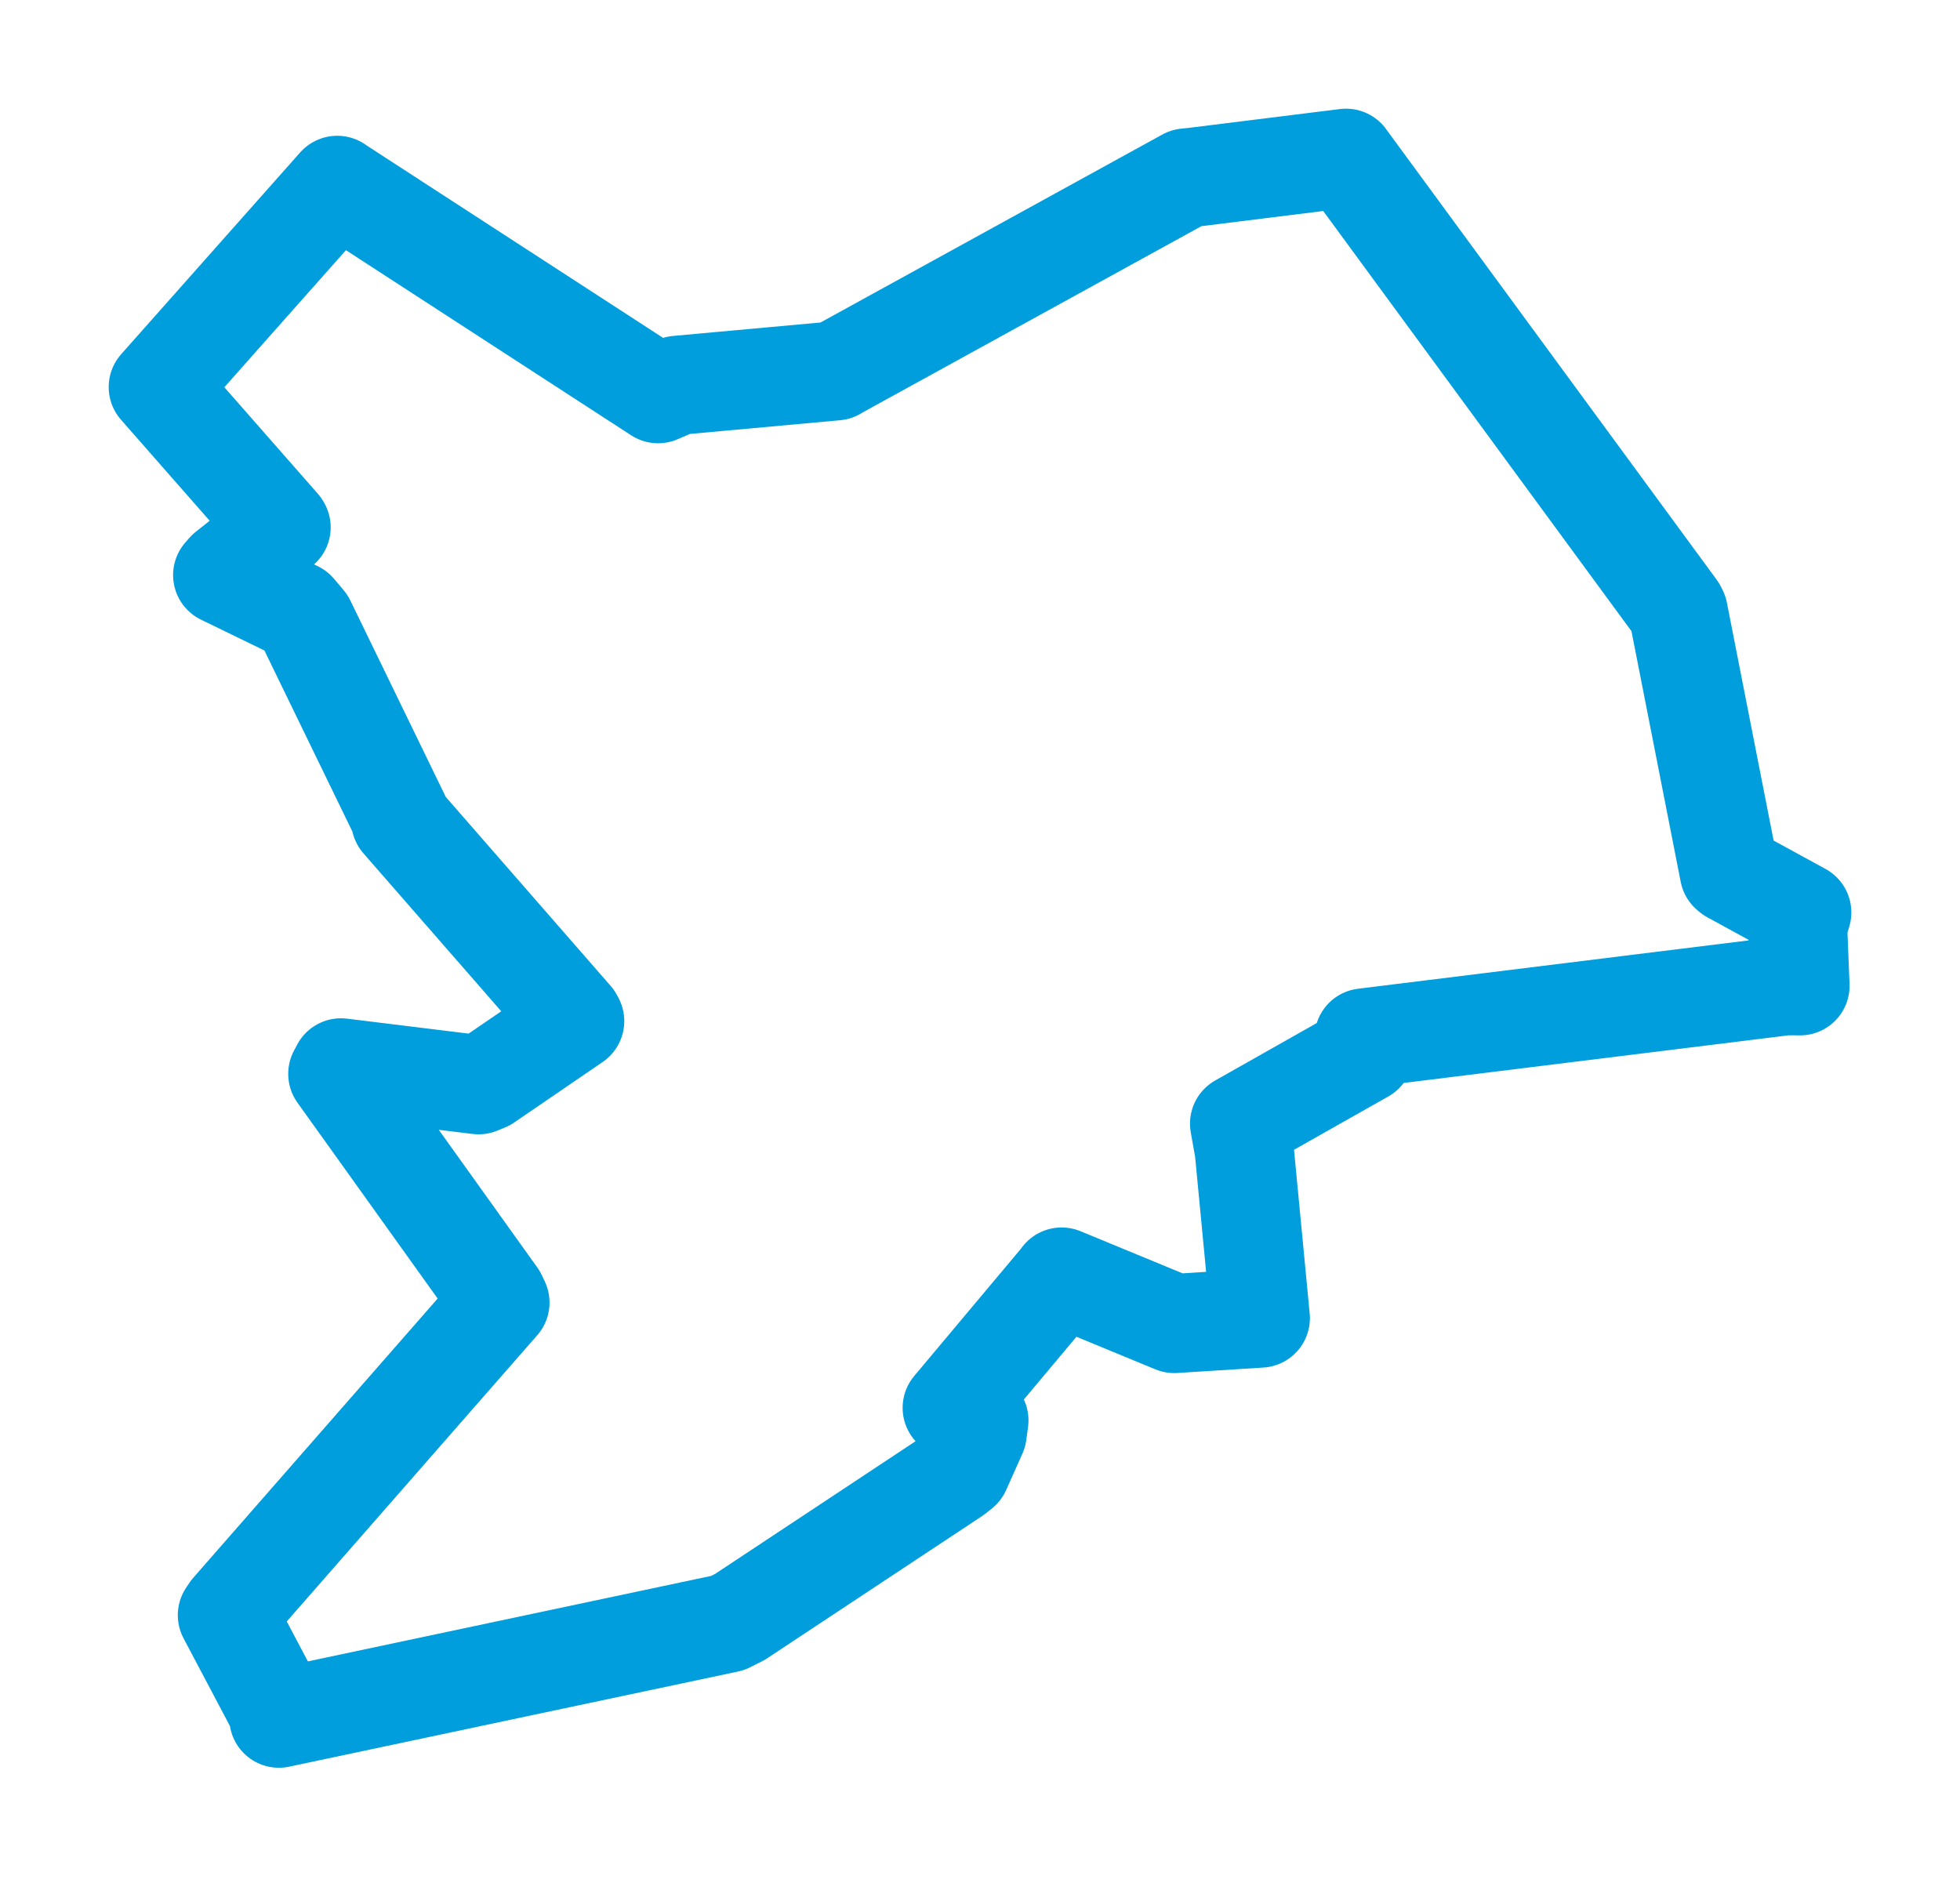 <svg viewBox="0 0 99.736 95.612" width="99.736" height="95.612" xmlns="http://www.w3.org/2000/svg">
  <title>Nový Jičín, okres Nový Jičín, Moravskoslezský kraj, Moravskoslezsko, Česko</title>
  <desc>Geojson of Nový Jičín, okres Nový Jičín, Moravskoslezský kraj, Moravskoslezsko, Česko</desc>
  <polygon points="8.053,19.699 14.281,26.795 14.305,26.838 11.528,29.041 11.33,29.267 15.075,31.088 15.557,31.66 20.403,41.636 20.394,41.77 29.174,51.834 29.244,51.966 24.736,55.049 24.352,55.206 17.35,54.345 17.188,54.651 25.286,65.967 25.441,66.292 11.735,81.955 11.57,82.199 14.225,87.221 14.191,87.443 37.032,82.601 37.649,82.29 48.597,75.043 48.897,74.801 49.725,72.946 49.813,72.288 48.552,71.739 48.453,71.648 53.889,65.164 54.021,64.991 59.752,67.357 64.133,67.081 63.314,58.521 63.076,57.185 69.408,53.604 69.41,52.823 90.883,50.165 91.595,50.171 91.474,47.16 91.684,46.436 88.083,44.467 87.999,44.395 85.399,31.154 85.318,30.993 68.498,8.063 68.493,8.053 60.761,9.016 60.363,9.056 42.527,18.865 42.523,18.875 34.476,19.609 33.487,20.036 17.248,9.495 17.16,9.432 8.053,19.699" stroke="#009edd" stroke-width="5.044px" fill="none" stroke-linejoin="round" vector-effect="non-scaling-stroke"></polygon>
</svg>